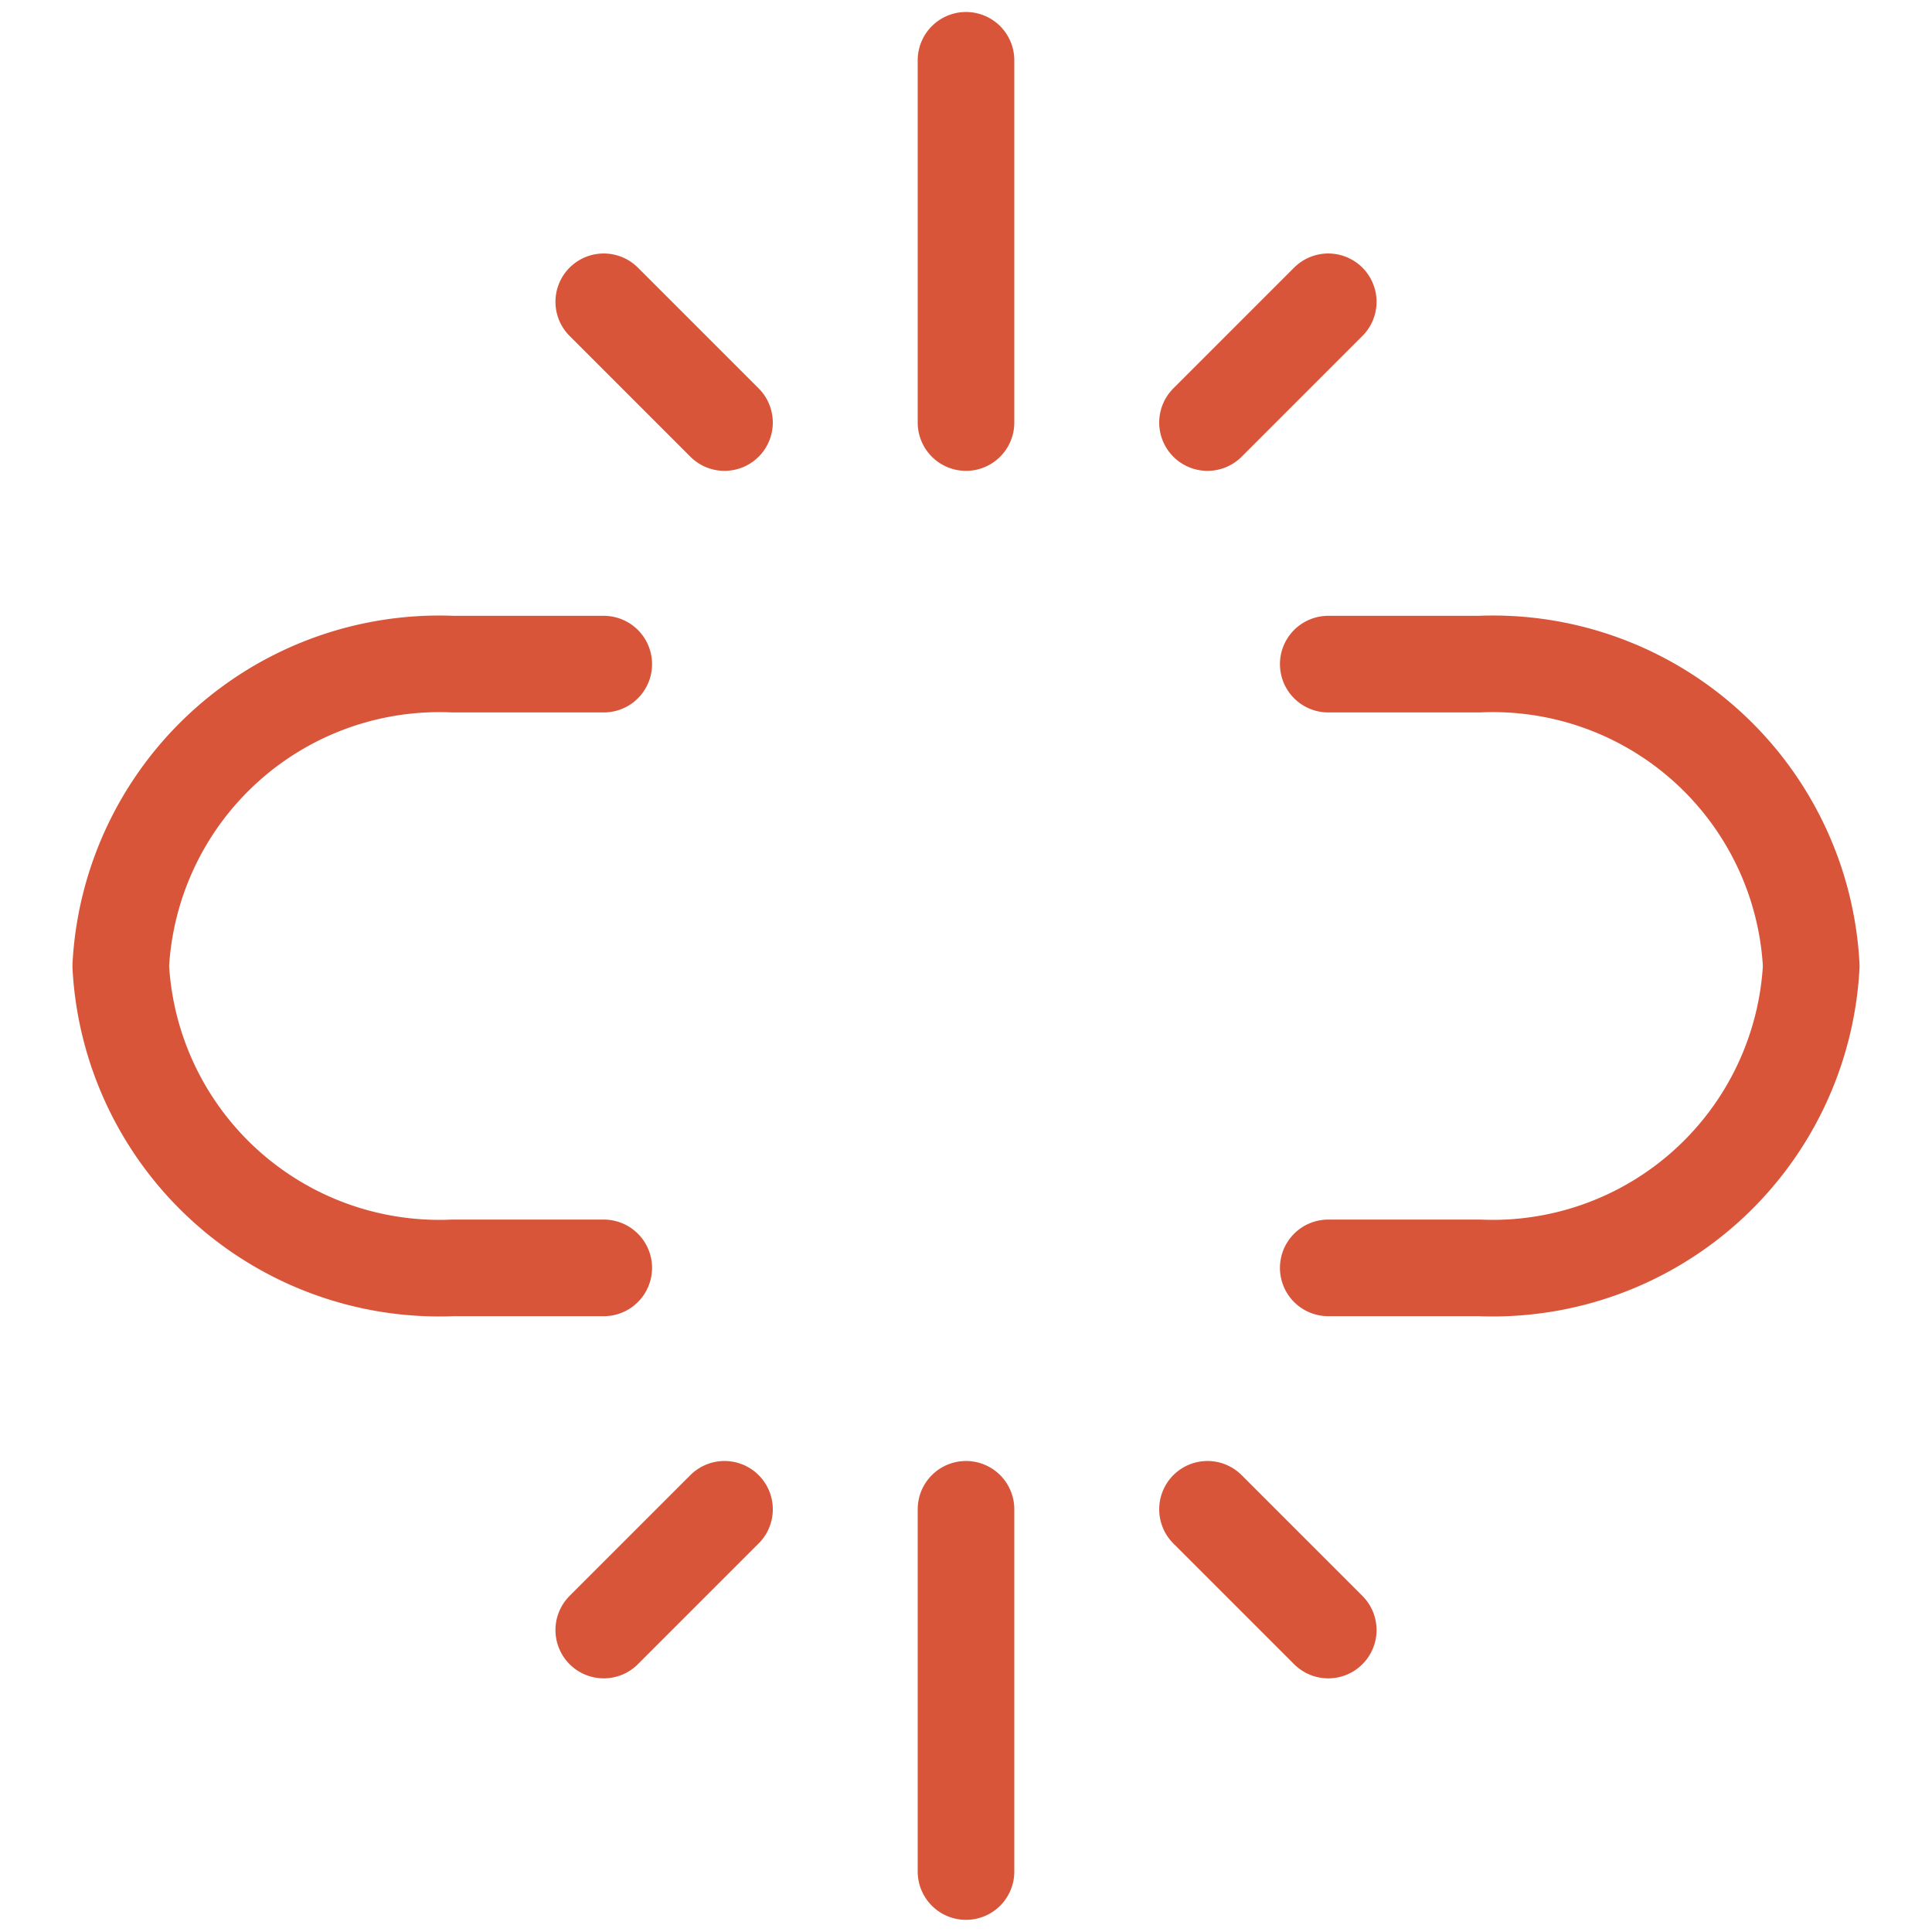 <svg xmlns="http://www.w3.org/2000/svg" width="24" height="24" fill="none" viewBox="0 0 24 24"><g stroke="#d8553a" stroke-linecap="round" stroke-linejoin="round" stroke-width="1.2" clip-path="url(#a)"><path d="M16.5 15.75h1.875A3.963 3.963 0 0 0 22.5 12a3.96 3.96 0 0 0-4.125-3.75H16.5m-9 7.5H5.625A3.963 3.963 0 0 1 1.5 12a3.963 3.963 0 0 1 4.125-3.75H7.5M12 5.249v-4.5m-3 4.5-1.5-1.5m7.5 1.5 1.5-1.5m-4.5 15v4.5m-3-4.5-1.5 1.5m7.5-1.5 1.5 1.5"/></g><defs><clipPath id="a"><path fill="#fff" d="M0 0h24v24H0z"/></clipPath></defs></svg>